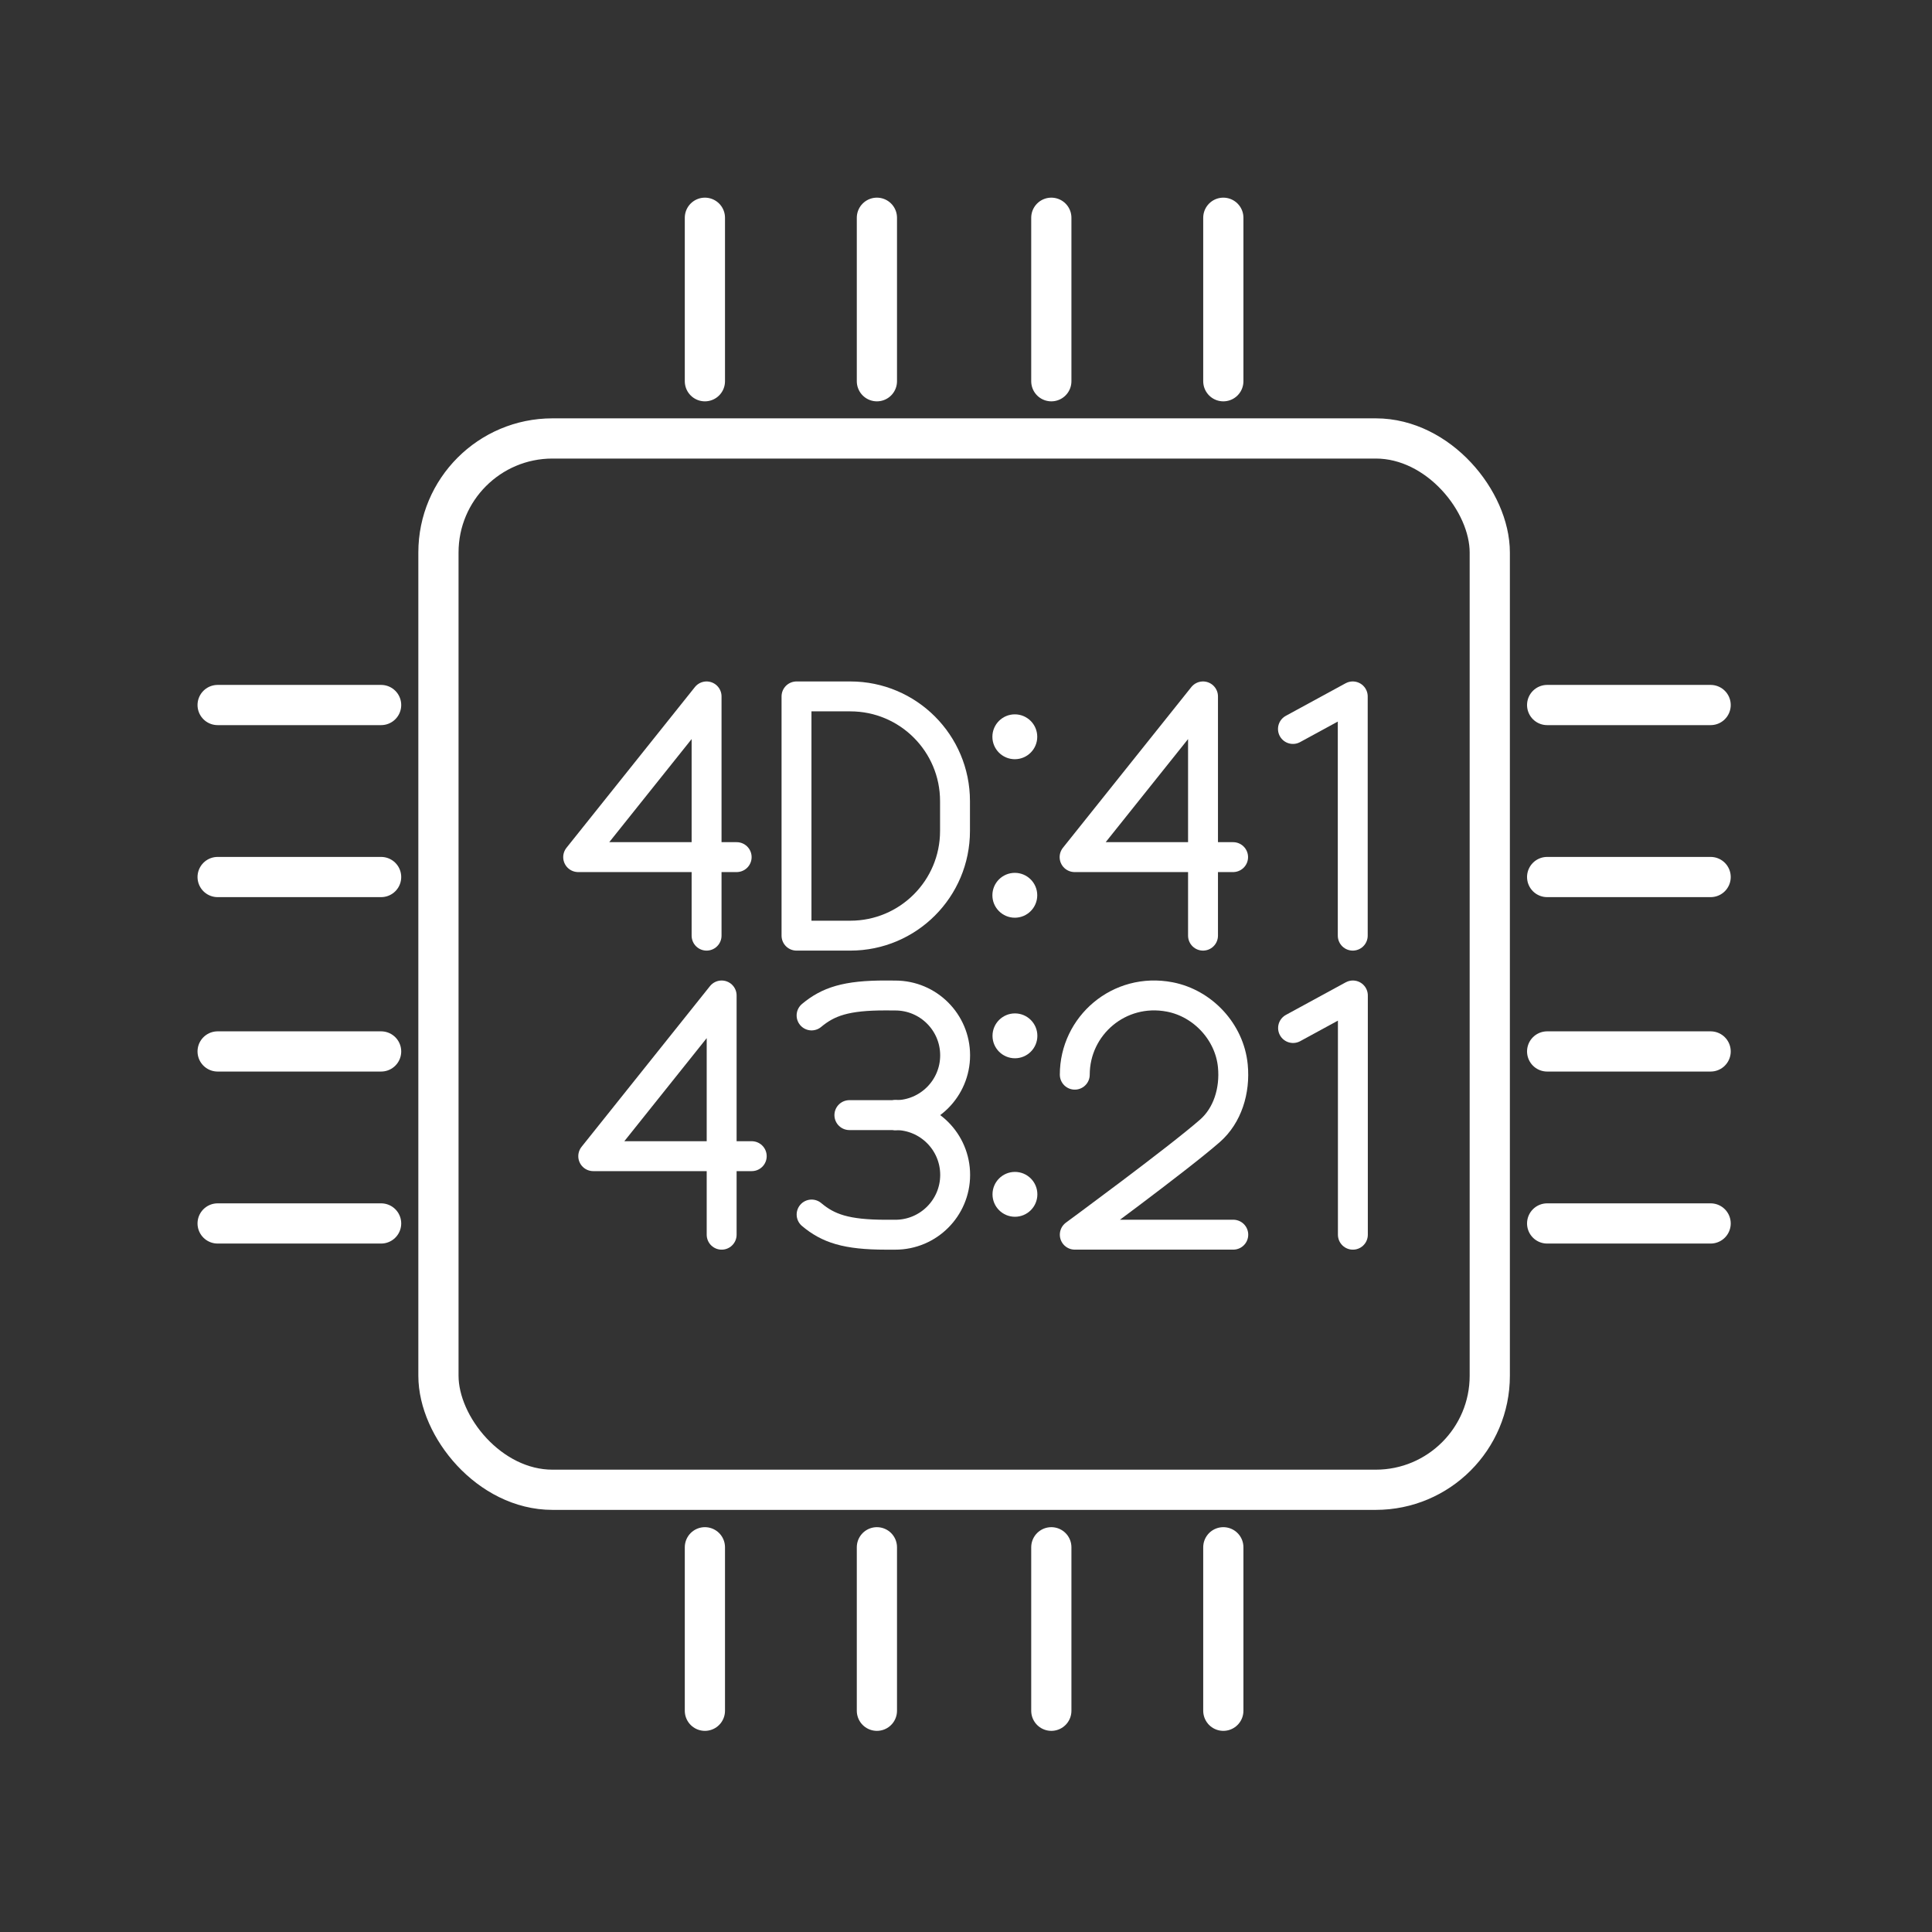 <?xml version="1.0" encoding="UTF-8" standalone="no"?>
<!-- Created with Inkscape (http://www.inkscape.org/) -->

<svg
   width="48"
   height="48"
   viewBox="0 0 48 48"
   version="1.1"
   id="svg1"
   xml:space="preserve"
   xmlns="http://www.w3.org/2000/svg"
   xmlns:svg="http://www.w3.org/2000/svg"><rect x="0" y="0" width="48" height="48" fill="#333333" stroke="none"/><defs
     id="defs1"><style
       id="style1">.a{fill:none;stroke:#fff;stroke-linecap:round;stroke-linejoin:round;}</style><style
       id="style1-2">.q,.r,.s{stroke-width:0px;}.t{stroke:#fff;stroke-linecap:round;stroke-linejoin:round;}.t,.u{fill:none;}.r,.u{stroke-miterlimit:10;stroke-width:0px;}.s{fill:#fff;}.v{font-family:OpenSans-Regular, 'Open Sans';font-size:6px;font-variation-settings:'wght' 400, 'wdth' 100;}</style><style
       id="style1-5">.q,.r,.s{stroke-width:0px;}.t{stroke:#fff;stroke-linecap:round;stroke-linejoin:round;}.t,.u{fill:none;}.r,.u{stroke-miterlimit:10;stroke-width:0px;}.s{fill:#fff;}.v{font-family:OpenSans-Regular, 'Open Sans';font-size:6px;font-variation-settings:'wght' 400, 'wdth' 100;}</style></defs><g
     id="layer1"><g
       id="layer2"
       transform="matrix(0.475,0,0,0.475,-21.656,-21.654)"
       style="display:inline"><rect
         style="fill:none;fill-rule:evenodd;stroke:#ffffff;stroke-width:1;stroke-linecap:round;stroke-linejoin:round;stroke-miterlimit:3.4;stroke-dasharray:none;paint-order:stroke fill markers"
         id="rect1"
         width="26.148"
         height="26.148"
         x="10.926"
         y="10.926"
         ry="2.836"
         transform="matrix(2.103,0,0,2.103,45.547,45.543)" /><g
         id="layer3"
         transform="matrix(2.103,0,0,2.103,45.547,45.543)"><path
           id="path28"
           style="display:inline;fill:none;fill-rule:evenodd;stroke:#ffffff;stroke-width:1;stroke-linecap:round;stroke-linejoin:round;stroke-miterlimit:3.4;stroke-dasharray:none;paint-order:stroke fill markers"
           d="m 5.434,17.556 4.066,0 m -4.066,4.278 4.066,0 m -4.066,4.338 4.066,0 m -4.066,4.278 4.066,0" /><path
           id="path25"
           style="display:inline;fill:none;fill-rule:evenodd;stroke:#ffffff;stroke-width:1;stroke-linecap:round;stroke-linejoin:round;stroke-miterlimit:3.4;stroke-dasharray:none;paint-order:stroke fill markers"
           d="M 30.447,38.504 V 42.57 M 26.169,38.504 V 42.57 M 21.831,38.504 V 42.57 M 17.553,38.504 V 42.57" /><path
           id="path27"
           style="display:inline;fill:none;fill-rule:evenodd;stroke:#ffffff;stroke-width:1;stroke-linecap:round;stroke-linejoin:round;stroke-miterlimit:3.4;stroke-dasharray:none;paint-order:stroke fill markers"
           d="m 38.501,17.556 4.066,0 m -4.066,4.278 4.066,0 m -4.066,4.338 4.066,0 m -4.066,4.278 h 4.066" /><path
           id="path8"
           style="display:inline;fill:none;fill-rule:evenodd;stroke:#ffffff;stroke-width:1;stroke-linecap:round;stroke-linejoin:round;stroke-miterlimit:3.4;stroke-dasharray:none;paint-order:stroke fill markers"
           d="M 30.447,5.437 V 9.503 M 26.169,5.437 V 9.503 M 21.831,5.437 V 9.503 M 17.553,5.437 v 4.066" /></g></g><g
       id="g6"
       style="display:inline"
       transform="matrix(0.743,0,0,0.743,1.214,2.442)"><circle
         class="s"
         cx="33.521"
         cy="25.768"
         r="0.75"
         id="circle4"
         style="display:inline;fill:#ffffff;stroke-width:0px"
         transform="translate(-1.217,10.882)" /><circle
         class="s"
         cx="33.521"
         cy="20.468"
         r="0.75"
         id="circle5"
         style="display:inline;fill:#ffffff;stroke-width:0px"
         transform="translate(-1.217,10.882)" /><polyline
         class="t"
         points="97.834 25.739 99.834 24.65 99.834 32.65"
         id="polyline3"
         style="display:inline;fill:none;stroke:#ffffff;stroke-linecap:round;stroke-linejoin:round"
         transform="translate(-56.23,5.35)" /><path
         class="t"
         d="m 30,8.149 c 0,-1.635 1.482,-2.925 3.176,-2.599 1.111,0.214 1.999,1.175 2.109,2.301 0.082,0.838 -0.183,1.664 -0.761,2.172 -1.072,0.941 -4.524,3.476 -4.524,3.476 h 5.3"
         id="path424-8"
         style="display:inline;fill:none;stroke:#ffffff;stroke-linecap:round;stroke-linejoin:round"
         transform="matrix(1,0,0,1,4.305,24.5)" /><path
         class="t"
         d="m 26.101,16.825 c 0.552,0.463 1.149,0.675 2.488,0.675 h 0.312 c 1.104,0 2,-0.895 2,-2 v 0 c 0,-1.104 -0.895,-2 -2,-2"
         id="path469-7"
         style="display:inline;fill:none;stroke:#ffffff;stroke-linecap:round;stroke-linejoin:round"
         transform="translate(-0.596,20.5)" /><path
         class="t"
         d="m 26.1,10.168 c 0.553,-0.461 1.15,-0.672 2.489,-0.668 l 0.311,0.002 c 1.104,0 2,0.895 2,2 v 0 c 0,1.104 -0.895,2 -2,2"
         id="path470-5"
         style="display:inline;fill:none;stroke:#ffffff;stroke-linecap:round;stroke-linejoin:round"
         transform="translate(-0.596,20.5)" /><line
         class="t"
         x1="27.364"
         y1="13.501"
         x2="28.9"
         y2="13.501"
         id="line470-2"
         style="display:inline;fill:none;stroke:#ffffff;stroke-linecap:round;stroke-linejoin:round"
         transform="translate(-0.596,20.5)" /><polyline
         class="t"
         points="131.311 32.65 131.311 24.65 127.017 30.024 132.317 30.024"
         id="polyline2"
         style="display:inline;fill:none;stroke:#ffffff;stroke-linecap:round;stroke-linejoin:round"
         transform="matrix(1,0,0,1,-108.814,5.35)" /><circle
         class="s"
         cx="33.521"
         cy="25.768"
         r="0.75"
         id="circle440-5"
         style="display:inline;fill:#ffffff;stroke-width:0px"
         transform="translate(-1.221,0.882)" /><circle
         class="s"
         cx="33.521"
         cy="20.468"
         r="0.75"
         id="circle441-8"
         style="display:inline;fill:#ffffff;stroke-width:0px"
         transform="translate(-1.221,0.882)" /><polyline
         class="t"
         points="97.834 25.739 99.834 24.65 99.834 32.65"
         id="polyline344-5"
         style="display:inline;fill:none;stroke:#ffffff;stroke-linecap:round;stroke-linejoin:round"
         transform="translate(-56.234,-4.65)" /><polyline
         class="t"
         points="131.311 32.65 131.311 24.65 127.017 30.024 132.317 30.024"
         id="polyline1"
         style="display:inline;fill:none;stroke:#ffffff;stroke-linecap:round;stroke-linejoin:round"
         transform="matrix(1,0,0,1,-92.718,-4.65)" /><path
         class="t"
         d="m 25,28 v -8 h 1.8 c 1.933,0 3.5,1.567 3.5,3.5 v 1 c 0,1.933 -1.567,3.5 -3.5,3.5 z"
         id="path413-4"
         style="display:inline;fill:none;stroke:#ffffff;stroke-linecap:round;stroke-linejoin:round" /><polyline
         class="t"
         points="131.311 32.65 131.311 24.65 127.017 30.024 132.317 30.024"
         id="polyline389-8"
         style="display:inline;fill:none;stroke:#ffffff;stroke-linecap:round;stroke-linejoin:round"
         transform="matrix(1,0,0,1,-109.318,-4.65)" /></g></g></svg>
